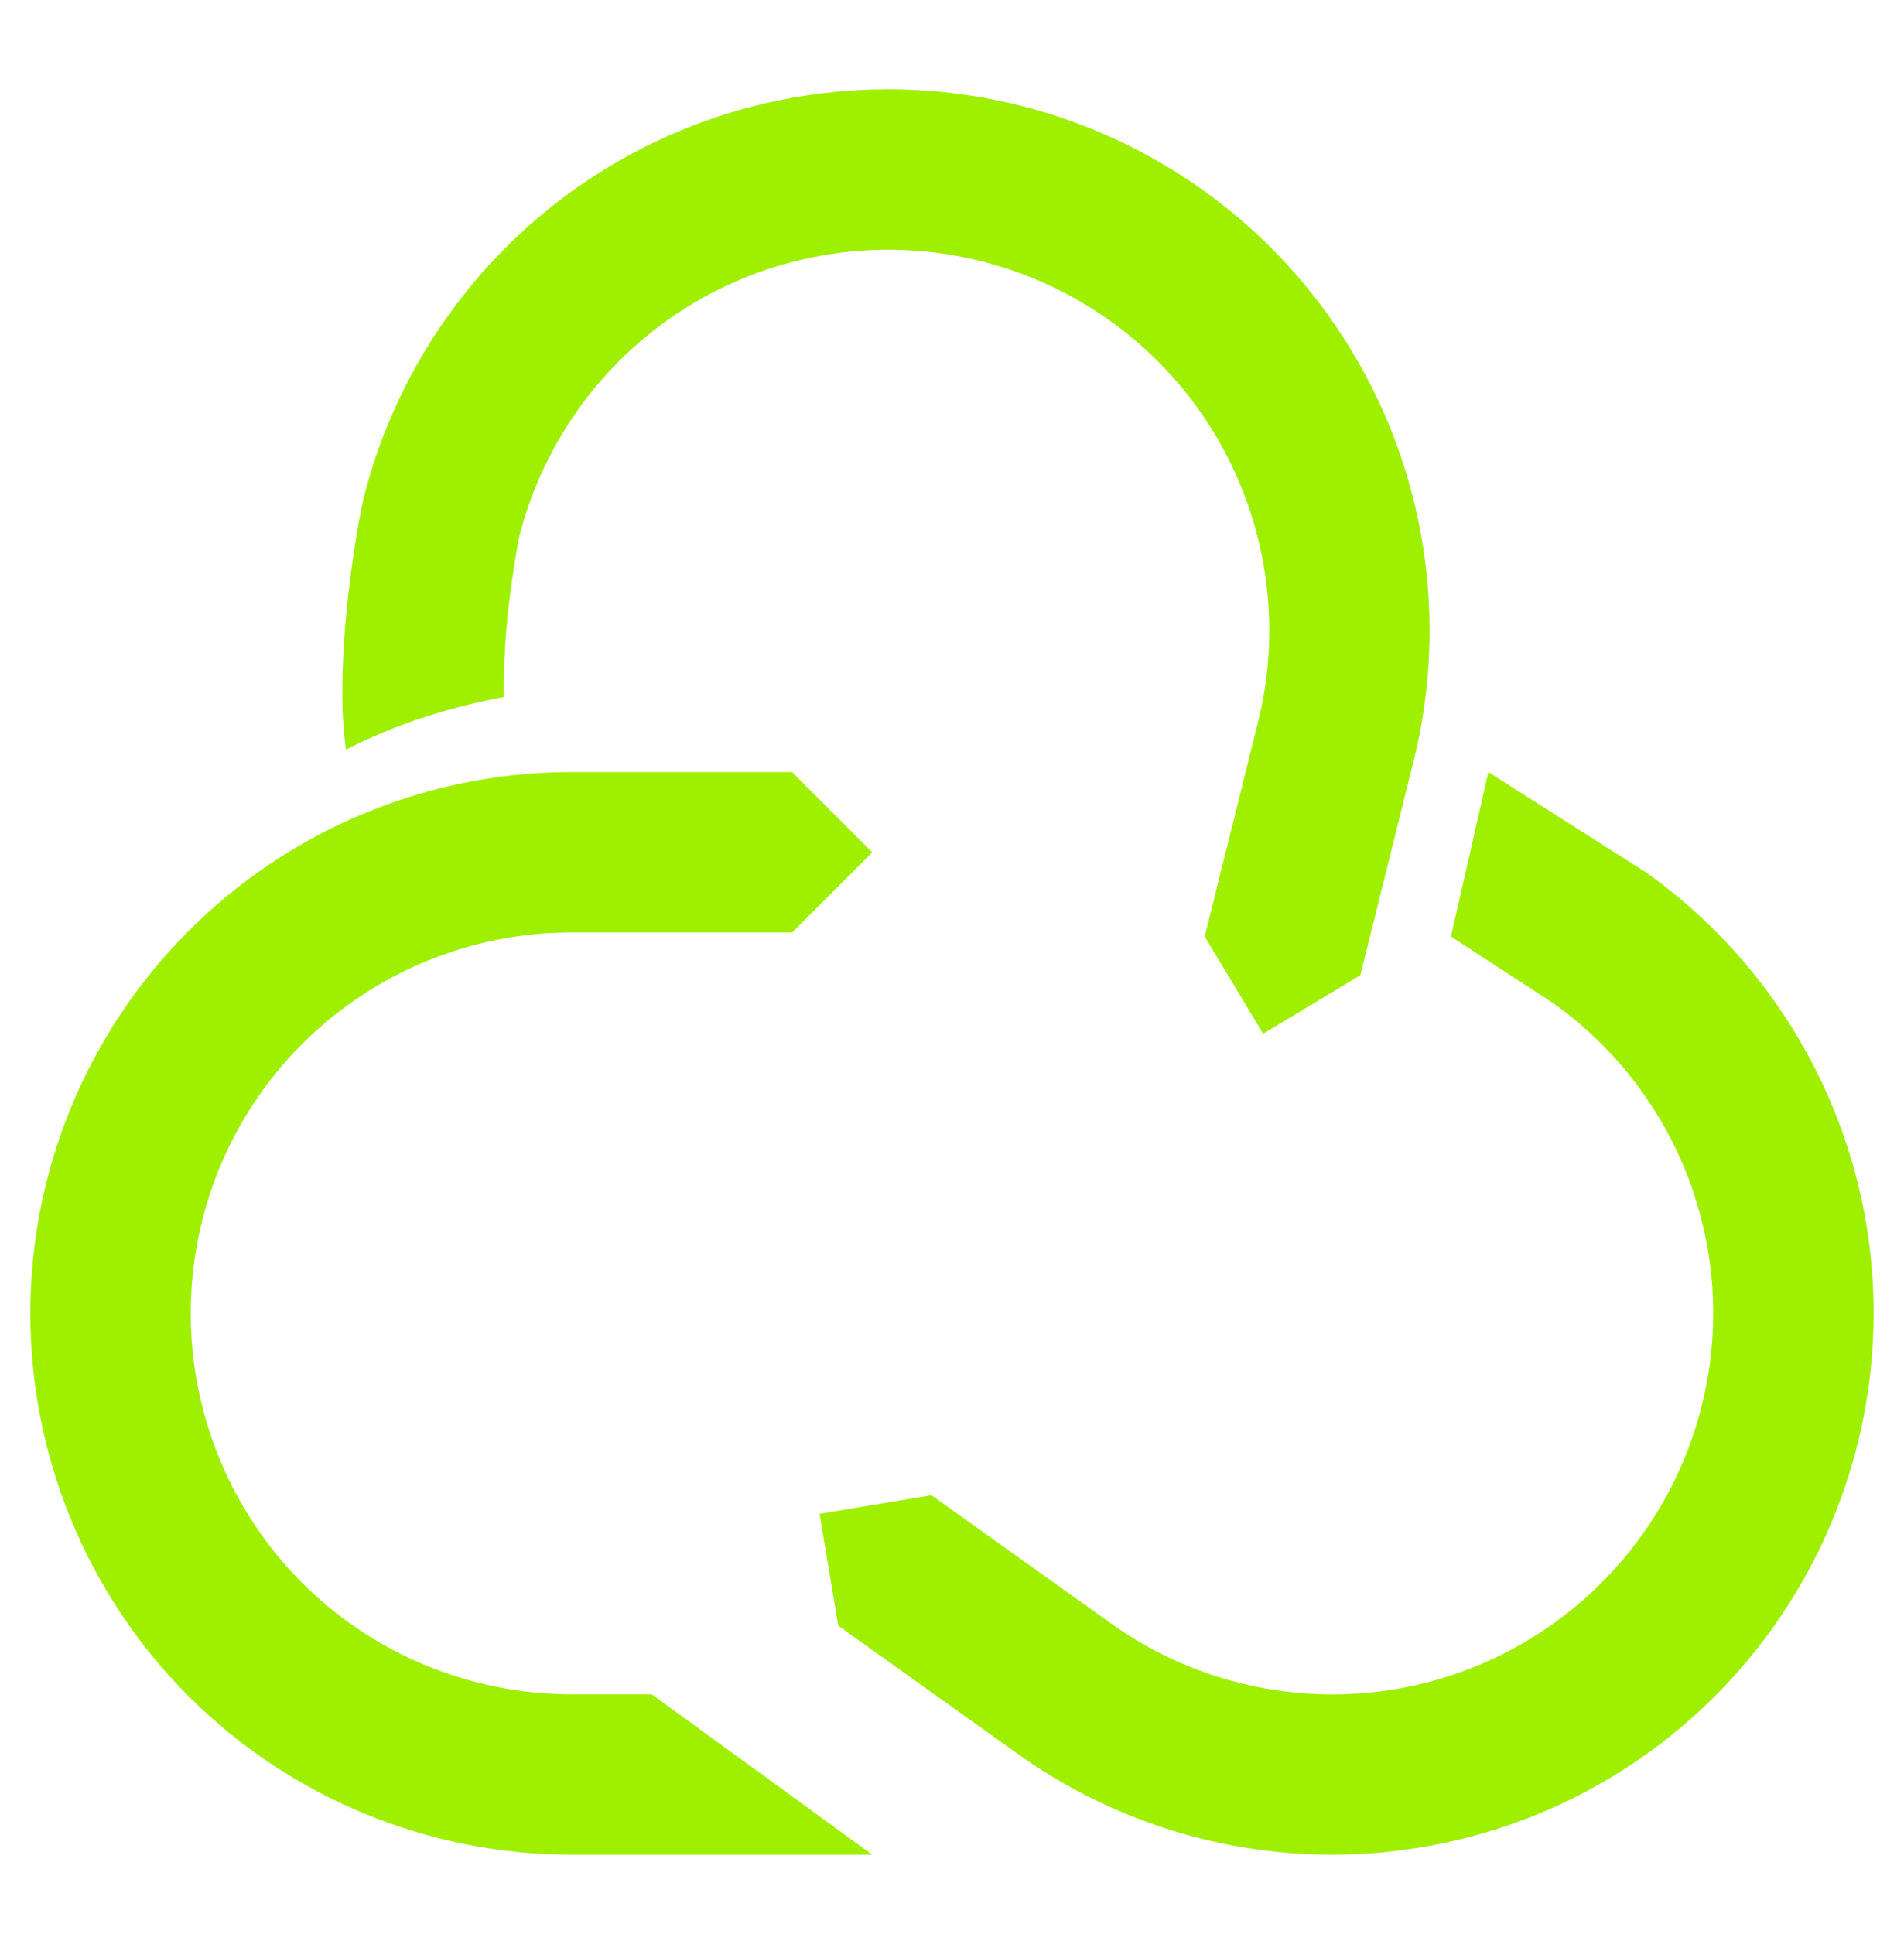 <svg width="64" height="65" viewBox="0 0 64 65" fill="none" xmlns="http://www.w3.org/2000/svg">
<path fill-rule="evenodd" clip-rule="evenodd" d="M19.131 31.34H26.624L29.319 28.645L26.624 25.949H19.104C14.307 25.977 9.699 27.904 6.316 31.313C2.92 34.723 1.02 39.331 1.02 44.141C1.02 48.965 2.933 53.601 6.343 57.011C9.752 60.42 14.388 62.333 19.212 62.333H29.319L21.907 56.943H19.212C15.816 56.943 12.555 55.596 10.156 53.197C7.759 50.799 6.411 47.537 6.411 44.141C6.411 40.759 7.744 37.512 10.129 35.113C12.515 32.715 15.763 31.353 19.131 31.34ZM37.407 54.605L31.309 50.251L27.549 50.877L28.176 54.636L34.295 59.007C38.215 61.773 43.085 62.884 47.819 62.076C52.564 61.275 56.788 58.629 59.584 54.715C62.388 50.789 63.525 45.904 62.733 41.149C61.94 36.393 59.281 32.141 55.355 29.337L50.029 25.949L48.773 31.476L52.223 33.724C54.985 35.697 56.856 38.689 57.413 42.036C57.971 45.381 57.172 48.819 55.199 51.581C53.232 54.333 50.259 56.201 46.924 56.767C43.589 57.332 40.156 56.552 37.407 54.605ZM42.303 24.205L40.495 31.476L42.459 34.741L45.725 32.777L47.54 25.48C48.672 20.819 47.915 15.881 45.424 11.776C42.935 7.657 38.921 4.701 34.253 3.54C29.572 2.375 24.611 3.112 20.48 5.597C16.348 8.083 13.372 12.119 12.207 16.801C11.8 18.697 11.26 22.709 11.632 25.192C13.291 24.344 15.076 23.772 16.939 23.423C16.911 21.651 17.112 19.912 17.437 18.103C18.257 14.807 20.353 11.968 23.26 10.219C26.167 8.471 29.656 7.951 32.952 8.771C36.233 9.587 39.063 11.665 40.815 14.559C42.567 17.453 43.104 20.933 42.303 24.205Z" fill="#9FEF00"/>
</svg>
